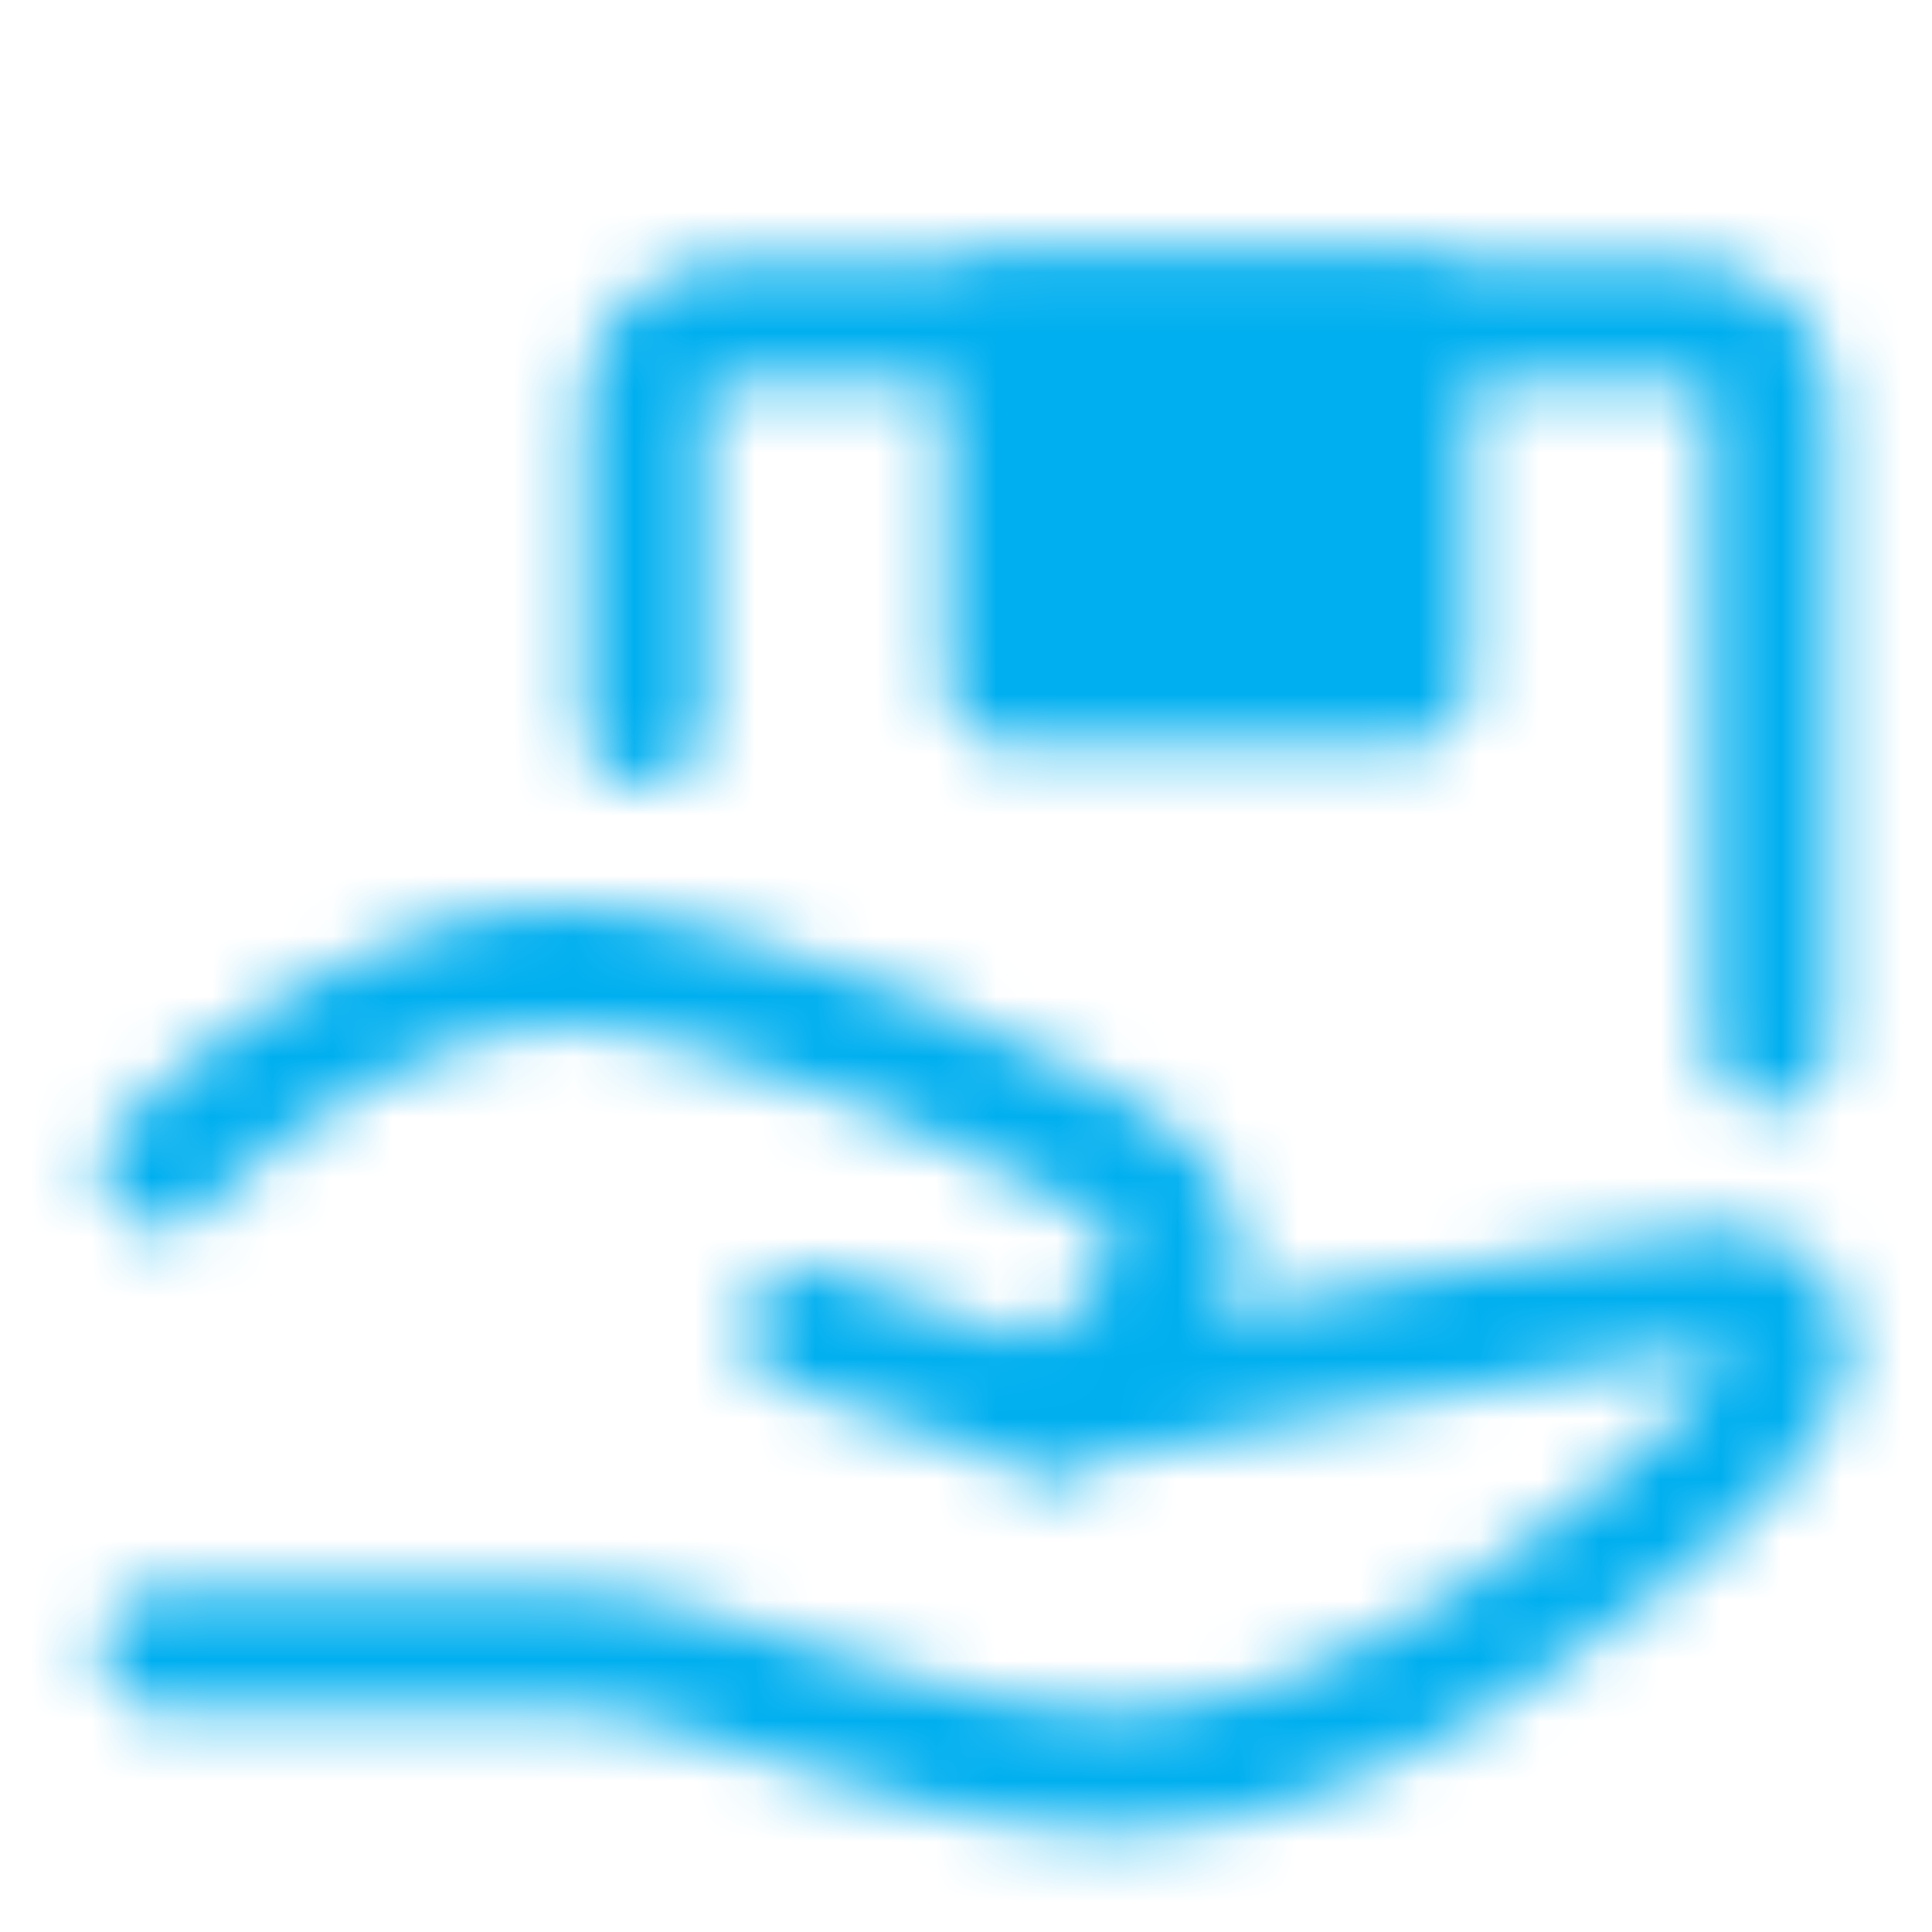 <svg width="32" height="32" viewBox="0 0 32 32" fill="none" xmlns="http://www.w3.org/2000/svg">
<mask id="mask0_79_109" style="mask-type:luminance" maskUnits="userSpaceOnUse" x="1" y="4" width="30" height="27">
<path d="M13.333 22L17.333 23.334C17.333 23.334 27.333 21.334 28.667 21.334C30 21.334 30 22.667 28.667 24C27.333 25.334 22.667 29.334 18.667 29.334C14.667 29.334 12 27.334 9.333 27.334H2.667" stroke="white" stroke-width="2" stroke-linecap="round" stroke-linejoin="round"/>
<path d="M2.667 19.334C4 18 6.667 16 9.333 16C12 16 18.333 18.667 19.333 20C20.333 21.334 17.333 23.334 17.333 23.334M10.667 12V6.667C10.667 6.313 10.807 5.974 11.057 5.724C11.307 5.474 11.646 5.333 12 5.333H28C28.354 5.333 28.693 5.474 28.943 5.724C29.193 5.974 29.333 6.313 29.333 6.667V17.334" stroke="white" stroke-width="2" stroke-linecap="round" stroke-linejoin="round"/>
<path d="M16.667 5.333H23.333V11.334H16.667V5.333Z" fill="#555555" stroke="white" stroke-width="2" stroke-linecap="round" stroke-linejoin="round"/>
</mask>
<g mask="url(#mask0_79_109)">
<path d="M0 0H32V32H0V0Z" fill="#00AFEF"/>
</g>
</svg>
